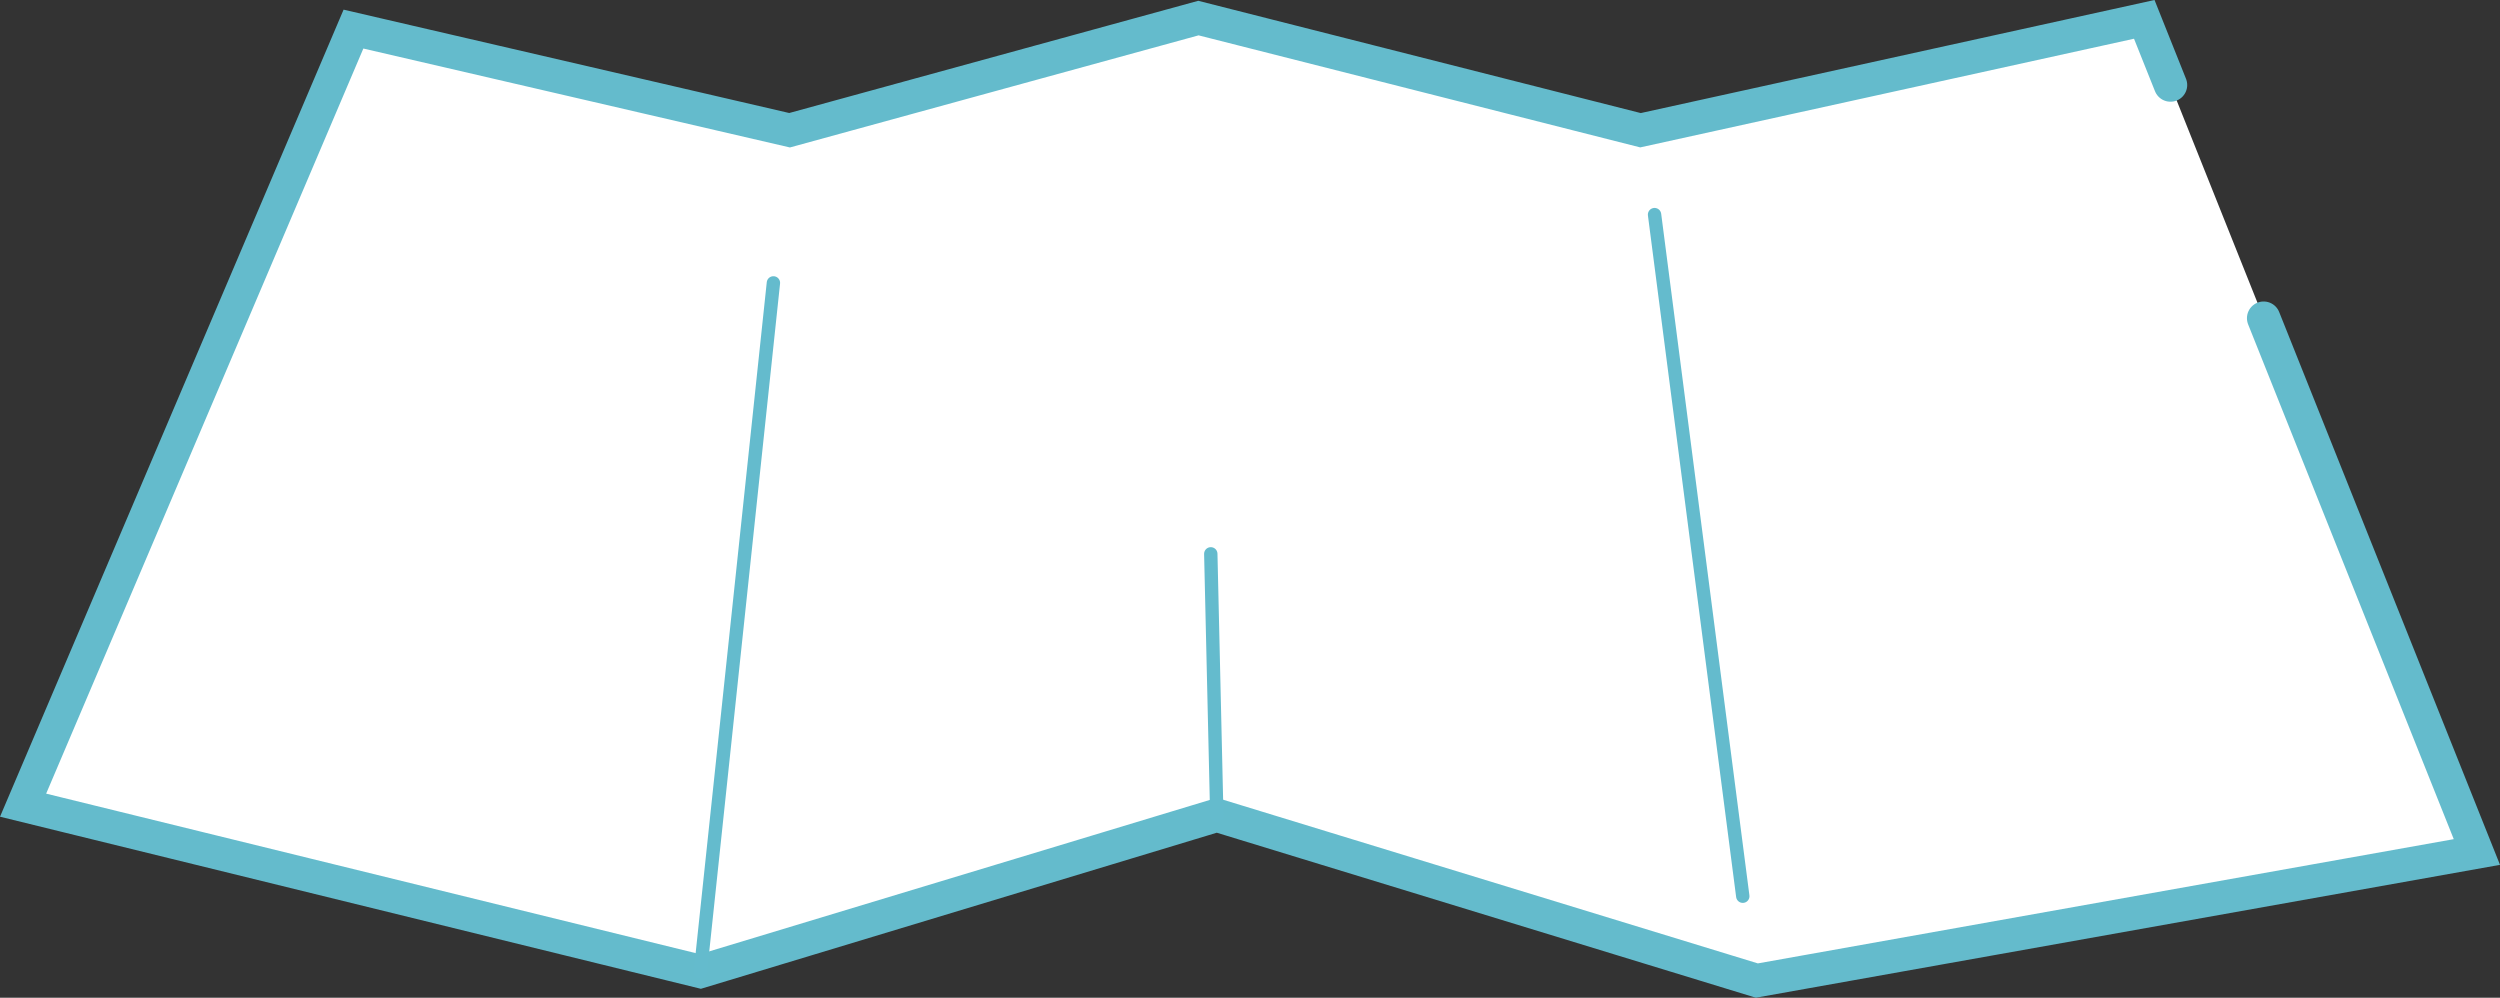 <svg xmlns="http://www.w3.org/2000/svg" width="374.121" height="149.309" viewBox="0 0 374.121 149.309"><rect x="0" y="0" width="374.121" height="149.309" fill="#333333" stroke="none"/><defs><style>.a{fill:#fff;stroke:#64bbcc;stroke-width:5px;}.a,.b{stroke-linecap:round;stroke-miterlimit:10;}.b{fill:none;stroke:#64bbcd;stroke-width:2px;}</style></defs><g transform="translate(3.452 2.705)"><path class="a" d="M633.556,283.579l31.909,79.883L557.712,382.7,476.9,357.964l-77.278,23.38-101.363-24.89L347.7,240.316l65.262,15.136,61.183-16.786L540.3,255.452l75.391-16.593,3.925,9.826" transform="translate(-298.256 -238.667)"/><line class="b" x1="10.925" y2="103.048" transform="translate(101.363 39.63)"/><line class="b" x2="13.203" y2="102.001" transform="translate(244.149 29.411)"/><line class="b" x2="0.901" y2="39.121" transform="translate(177.74 80.177)"/></g></svg>